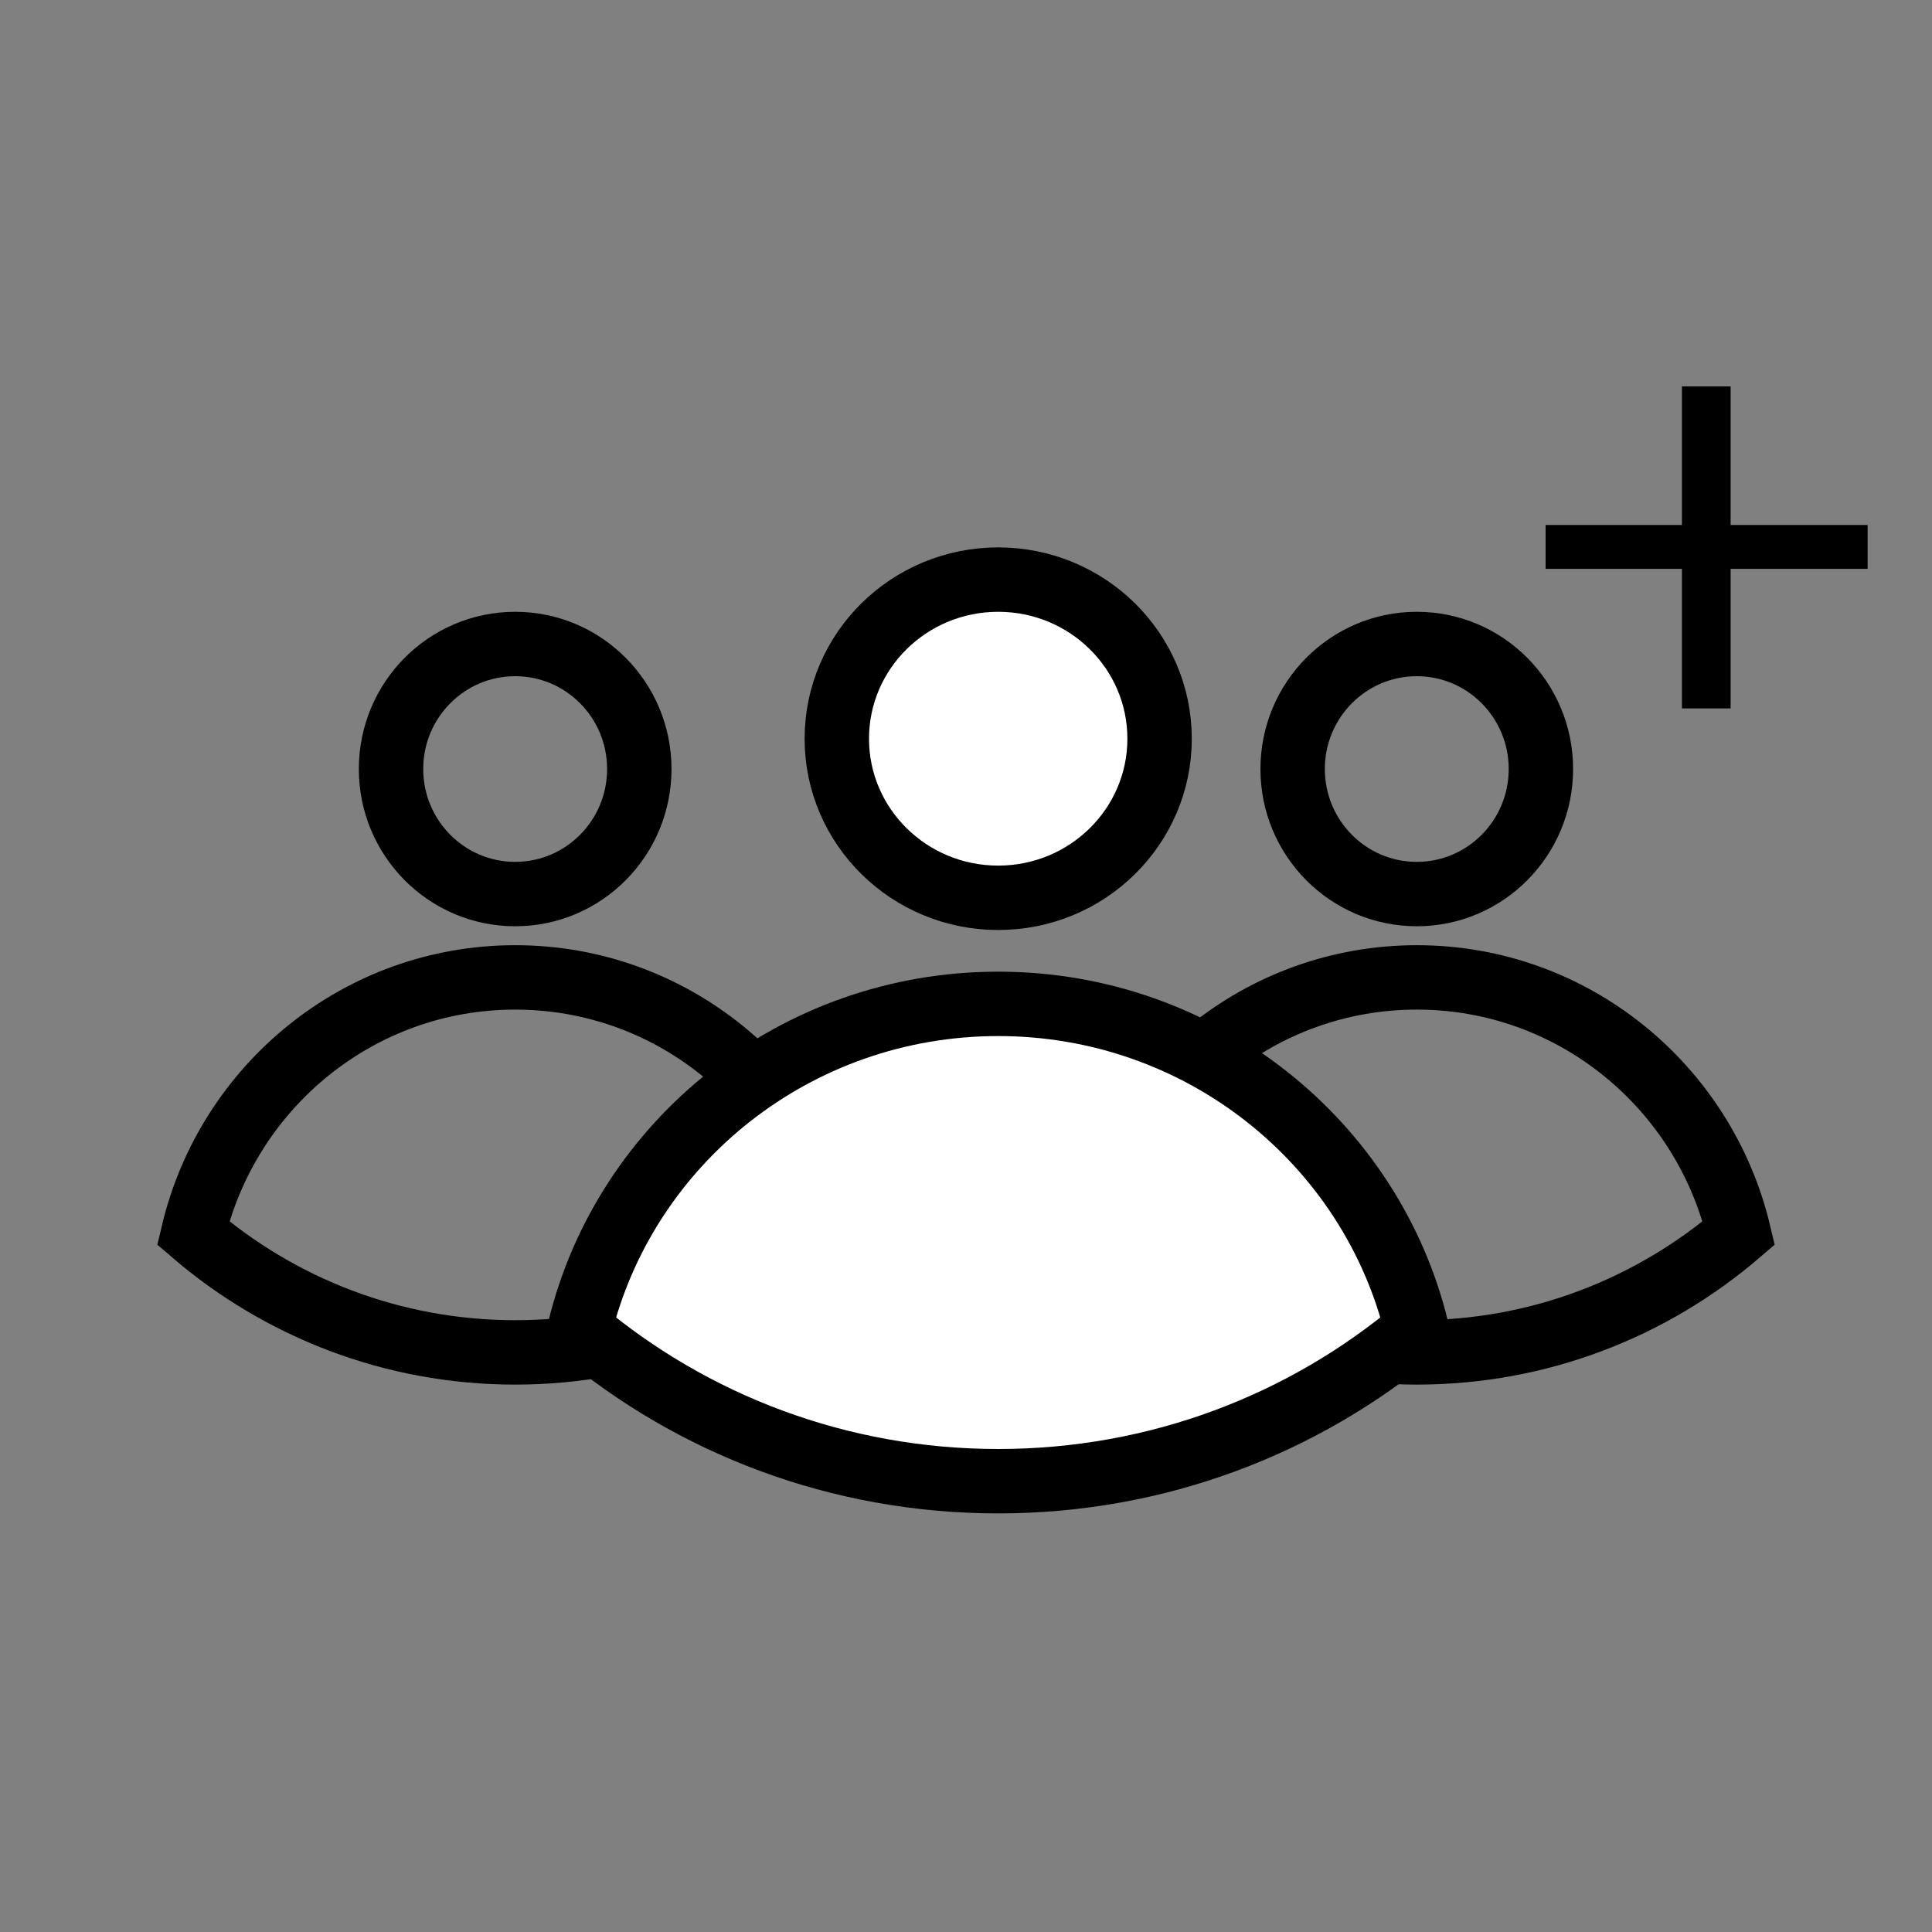 <svg width="30" height="30" viewBox="0 0 30 30" fill="none" xmlns="http://www.w3.org/2000/svg">
<rect x="0" y="0" width="30" height="30" fill="#808080" stroke="none"/>
<path d="M22 13.883C23.064 13.883 23.927 13.014 23.927 11.941C23.927 10.869 23.064 10 22 10C20.935 10 20.072 10.869 20.072 11.941C20.072 13.014 20.935 13.883 22 13.883Z" stroke="black"/>
<path d="M22 15.177C19.574 15.177 17.54 16.87 17 19.147C18.346 20.302 20.092 21 22 21C23.908 21 25.654 20.302 27 19.147C26.46 16.87 24.426 15.177 22 15.177Z" stroke="black"/>
<path d="M8 13.883C9.064 13.883 9.927 13.014 9.927 11.941C9.927 10.869 9.064 10 8 10C6.935 10 6.072 10.869 6.072 11.941C6.072 13.014 6.935 13.883 8 13.883Z" stroke="black"/>
<path d="M8 15.177C5.574 15.177 3.54 16.87 3 19.147C4.346 20.302 6.092 21 8 21C9.908 21 11.654 20.302 13 19.147C12.46 16.87 10.426 15.177 8 15.177Z" stroke="black"/>
<path d="M15.5 13.941C16.884 13.941 18.006 12.835 18.006 11.471C18.006 10.106 16.884 9 15.5 9C14.116 9 12.994 10.106 12.994 11.471C12.994 12.835 14.116 13.941 15.5 13.941Z" fill="white"/>
<path d="M15.5 15.588C12.346 15.588 9.702 17.743 9 20.641C10.75 22.112 13.02 23 15.5 23C17.98 23 20.25 22.112 22 20.641C21.298 17.743 18.654 15.588 15.5 15.588Z" fill="white"/>
<path d="M15.5 13.941C16.884 13.941 18.006 12.835 18.006 11.471C18.006 10.106 16.884 9 15.5 9C14.116 9 12.994 10.106 12.994 11.471C12.994 12.835 14.116 13.941 15.5 13.941Z" stroke="black"/>
<path d="M15.5 15.588C12.346 15.588 9.702 17.743 9 20.641C10.75 22.112 13.02 23 15.5 23C17.98 23 20.25 22.112 22 20.641C21.298 17.743 18.654 15.588 15.5 15.588Z" stroke="black"/>
<path d="M29 8.833H26.873V11H26.117V8.833H24V8.152H26.117V6H26.873V8.152H29V8.833Z" fill="black"/>
</svg>
